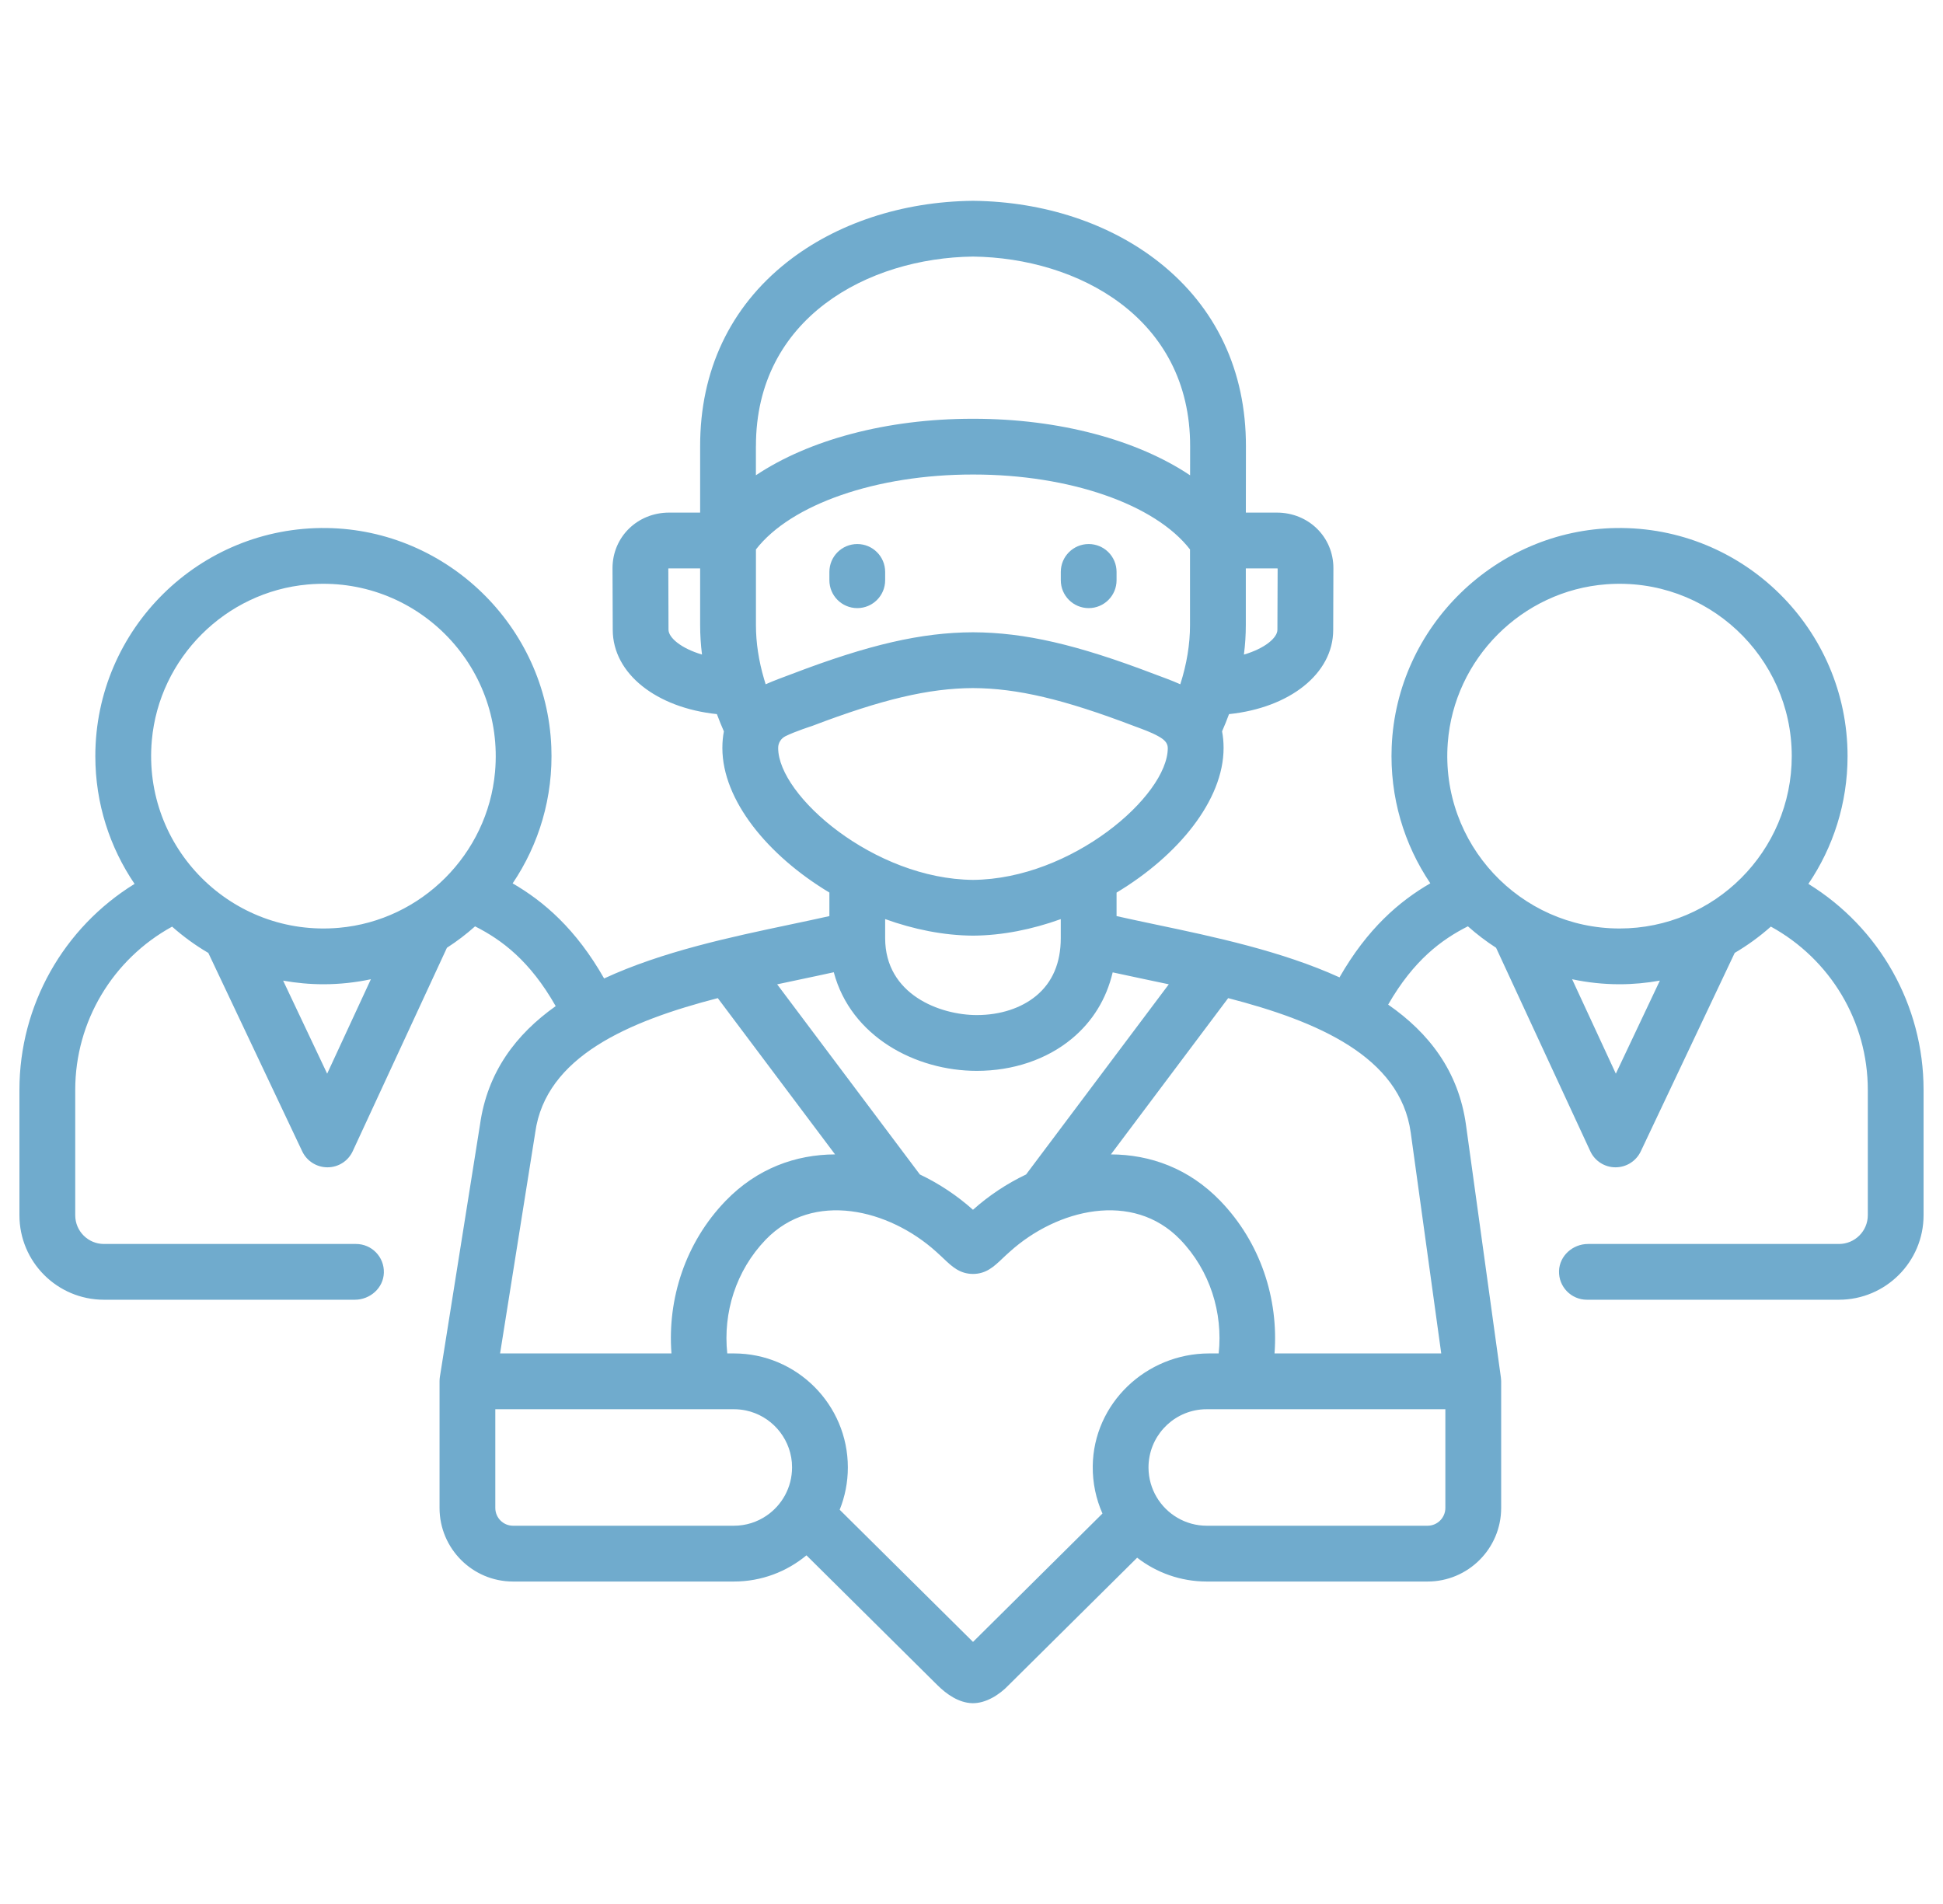 <svg width="50" height="49" viewBox="0 0 50 49" fill="none" xmlns="http://www.w3.org/2000/svg">
<g clip-path="url(#clip0)">
<path d="M28.016 15.65C28.412 15.65 28.733 15.329 28.733 14.933V14.718C28.733 14.322 28.412 14.001 28.016 14.001C27.619 14.001 27.298 14.322 27.298 14.718V14.933C27.298 15.329 27.619 15.65 28.016 15.65Z" fill="#70ABCD"/>
<path d="M46.536 22.747C47.172 21.808 47.544 20.676 47.544 19.459C47.544 16.192 44.863 13.539 41.586 13.589C38.494 13.636 35.939 16.125 35.813 19.215C35.76 20.519 36.134 21.734 36.807 22.732C36.011 23.193 35.189 23.897 34.47 25.153C32.986 24.477 31.239 24.108 29.75 23.795C29.396 23.72 29.053 23.648 28.733 23.576V22.971C30.319 22.019 31.487 20.592 31.487 19.25C31.487 19.093 31.473 18.95 31.448 18.821C31.513 18.673 31.573 18.526 31.627 18.378C33.187 18.216 34.308 17.338 34.308 16.211L34.313 14.621C34.313 13.82 33.674 13.192 32.858 13.192H32.06L32.062 11.485C32.065 9.544 31.292 7.906 29.828 6.749C28.564 5.75 26.866 5.188 25.047 5.168C25.042 5.168 25.037 5.168 25.031 5.168C23.212 5.188 21.515 5.75 20.25 6.749C18.786 7.906 18.014 9.544 18.017 11.484V13.192H17.218C16.402 13.192 15.762 13.82 15.762 14.623L15.768 16.211C15.771 17.338 16.892 18.215 18.448 18.378C18.503 18.526 18.563 18.674 18.628 18.822C18.603 18.951 18.589 19.093 18.589 19.25C18.589 20.592 19.757 22.018 21.343 22.97V23.576C21.023 23.648 20.68 23.72 20.325 23.795C18.817 24.113 17.042 24.487 15.546 25.181C14.822 23.908 13.994 23.198 13.192 22.734C13.866 21.735 14.241 20.519 14.187 19.215C14.061 16.123 11.504 13.634 8.411 13.589C5.134 13.541 2.453 16.193 2.453 19.459C2.453 20.677 2.826 21.809 3.463 22.747C1.638 23.873 0.5 25.867 0.5 28.048V31.274C0.5 32.476 1.474 33.449 2.675 33.449H9.131C9.524 33.449 9.867 33.147 9.878 32.754C9.891 32.347 9.565 32.014 9.161 32.014H2.675C2.266 32.014 1.936 31.683 1.936 31.275V28.048C1.936 26.288 2.9 24.686 4.429 23.847C4.716 24.102 5.028 24.329 5.361 24.524L7.777 29.63C7.896 29.881 8.149 30.041 8.426 30.041H8.429C8.707 30.041 8.959 29.88 9.076 29.628L11.501 24.391C11.757 24.226 11.999 24.042 12.225 23.84C12.906 24.184 13.635 24.721 14.3 25.893C13.282 26.614 12.541 27.587 12.352 28.944L11.319 35.437C11.314 35.474 11.311 35.511 11.311 35.549V38.808C11.311 39.852 12.159 40.701 13.201 40.701H18.887C19.595 40.701 20.245 40.448 20.753 40.027L24.121 43.366C24.358 43.602 24.672 43.822 25.018 43.832C25.368 43.841 25.724 43.612 25.957 43.366L29.263 40.088C29.758 40.472 30.38 40.701 31.054 40.701H36.737C37.78 40.701 38.63 39.852 38.63 38.808V35.549C38.63 35.543 38.627 35.477 38.623 35.45L37.725 28.951C37.534 27.566 36.77 26.581 35.722 25.854C36.379 24.709 37.1 24.179 37.774 23.839C38 24.041 38.243 24.226 38.499 24.391L40.924 29.628C41.041 29.88 41.294 30.041 41.571 30.041H41.574C41.852 30.041 42.104 29.881 42.223 29.63L44.64 24.523C44.972 24.328 45.284 24.101 45.57 23.846C47.099 24.685 48.065 26.287 48.065 28.048V31.274C48.065 31.682 47.732 32.014 47.323 32.014H40.866C40.473 32.014 40.131 32.317 40.119 32.709C40.107 33.116 40.433 33.449 40.836 33.449H47.323C48.523 33.449 49.5 32.474 49.5 31.274V28.048C49.5 25.866 48.361 23.872 46.536 22.747V22.747ZM32.059 16.089V14.628H32.858C32.867 14.628 32.873 14.629 32.878 14.63L32.872 16.208C32.872 16.413 32.549 16.689 32.01 16.846C32.043 16.592 32.059 16.339 32.059 16.089V16.089ZM17.203 16.206L17.198 14.63C17.203 14.629 17.209 14.628 17.218 14.628H18.017V16.089C18.017 16.339 18.033 16.591 18.065 16.845C17.528 16.687 17.204 16.411 17.203 16.206V16.206ZM8.419 27.631L7.286 25.237C7.623 25.297 7.969 25.33 8.323 25.33C8.741 25.33 9.149 25.285 9.544 25.201L8.419 27.631ZM12.739 19.865C12.549 21.983 10.845 23.688 8.727 23.877C5.965 24.123 3.66 21.817 3.907 19.053C4.096 16.936 5.801 15.23 7.918 15.042C10.681 14.796 12.986 17.101 12.739 19.865ZM19.453 11.483C19.448 8.176 22.344 6.636 25.039 6.603C27.735 6.636 30.631 8.176 30.626 11.483L30.625 12.232C29.262 11.32 27.258 10.777 25.052 10.777C25.043 10.777 25.035 10.777 25.026 10.777C22.82 10.777 20.816 11.32 19.452 12.231V11.483H19.453ZM19.703 17.61C19.689 17.566 19.676 17.522 19.663 17.478C19.524 17.005 19.453 16.54 19.453 16.089V14.14C20.352 12.978 22.553 12.21 25.039 12.212C25.043 12.212 25.048 12.212 25.052 12.212C27.529 12.212 29.726 12.98 30.623 14.14V16.089C30.623 16.582 30.539 17.091 30.373 17.61C30.15 17.51 29.919 17.428 29.69 17.342C27.712 16.587 26.365 16.277 25.042 16.272C25.04 16.272 25.038 16.272 25.036 16.272C23.712 16.277 22.364 16.587 20.388 17.341C20.158 17.428 19.927 17.51 19.703 17.61V17.61ZM20.025 19.25C20.025 19.249 20.025 19.247 20.025 19.246C20.025 19.118 20.099 19.003 20.213 18.946C20.468 18.82 20.898 18.683 20.898 18.683C22.701 17.996 23.901 17.713 25.039 17.708C26.176 17.713 27.375 17.996 29.18 18.684C29.396 18.765 29.618 18.84 29.819 18.954C29.935 19.02 30.051 19.105 30.051 19.25C30.051 20.483 27.576 22.624 25.039 22.644C22.502 22.624 20.025 20.483 20.025 19.25ZM27.297 23.654V24.143C27.297 24.78 27.084 25.28 26.664 25.628C26.278 25.947 25.736 26.123 25.137 26.123C24.189 26.123 22.778 25.596 22.778 24.143V23.653C23.513 23.918 24.282 24.074 25.035 24.079H25.039C25.039 24.079 25.043 24.079 25.044 24.079C25.795 24.074 26.564 23.918 27.297 23.654V23.654ZM20.621 25.2C20.908 25.139 21.187 25.081 21.456 25.021C21.895 26.675 23.558 27.559 25.137 27.559C26.069 27.559 26.937 27.266 27.58 26.733C28.116 26.289 28.472 25.708 28.633 25.024C28.898 25.082 29.172 25.14 29.455 25.2C29.659 25.243 29.867 25.287 30.077 25.331L26.405 30.225C25.907 30.462 25.442 30.772 25.038 31.134C24.634 30.772 24.169 30.462 23.671 30.225L19.999 25.332C20.209 25.287 20.417 25.243 20.621 25.2V25.2ZM13.771 29.162C13.772 29.157 13.773 29.152 13.773 29.147C14.043 27.186 16.188 26.278 18.471 25.687L21.489 29.709C20.48 29.712 19.483 30.066 18.671 30.906C17.636 31.98 17.172 33.425 17.279 34.831H12.869L13.771 29.162ZM19.724 39.007C19.485 39.17 19.197 39.265 18.887 39.265H13.201C12.95 39.265 12.746 39.06 12.746 38.807V36.267H18.887C18.993 36.267 19.096 36.278 19.196 36.299C19.83 36.433 20.318 36.971 20.377 37.632C20.38 37.676 20.382 37.72 20.382 37.765C20.382 38.282 20.121 38.737 19.724 39.007ZM28.12 37.732C28.115 38.165 28.205 38.579 28.37 38.951L25.039 42.255L21.608 38.854C21.743 38.517 21.818 38.15 21.818 37.765C21.818 36.147 20.503 34.831 18.887 34.831H18.715C18.604 33.788 18.934 32.703 19.704 31.903C20.928 30.636 22.876 31.117 24.091 32.213C24.173 32.286 24.238 32.349 24.293 32.4C24.493 32.59 24.698 32.785 25.039 32.785C25.378 32.785 25.582 32.59 25.78 32.403C25.834 32.351 25.901 32.288 25.987 32.212C27.2 31.117 29.149 30.636 30.372 31.902C31.142 32.702 31.472 33.787 31.361 34.831H31.115C29.497 34.831 28.138 36.115 28.12 37.732V37.732ZM37.194 38.807C37.194 39.059 36.989 39.265 36.737 39.265H31.054C30.779 39.265 30.521 39.19 30.299 39.06C29.857 38.802 29.559 38.322 29.555 37.775V37.765C29.555 36.992 30.142 36.355 30.894 36.275C30.947 36.269 31.001 36.267 31.054 36.267H37.194V38.807ZM36.303 29.148L37.088 34.831H32.798C32.904 33.425 32.44 31.98 31.404 30.906C30.593 30.066 29.596 29.712 28.587 29.709L31.605 25.687C33.888 26.278 36.033 27.186 36.303 29.148ZM41.581 27.631L40.456 25.201C40.85 25.285 41.259 25.33 41.677 25.33C42.031 25.33 42.377 25.297 42.714 25.236L41.581 27.631ZM41.677 23.895C39.12 23.895 37.062 21.718 37.256 19.12C37.418 16.953 39.166 15.201 41.334 15.037C43.931 14.84 46.108 16.9 46.108 19.459C46.108 21.905 44.121 23.895 41.677 23.895Z" fill="#70ABCD"/>
<path d="M22.061 15.65C22.457 15.65 22.778 15.329 22.778 14.933V14.718C22.778 14.322 22.457 14.001 22.061 14.001C21.664 14.001 21.343 14.322 21.343 14.718V14.933C21.343 15.329 21.664 15.65 22.061 15.65Z" fill="#70ABCD"/>
</g>
<defs>
<clipPath id="clip0">
<rect width="49" height="49" fill="white" transform="translate(0.5)"/>
</clipPath>
</defs>
</svg>

